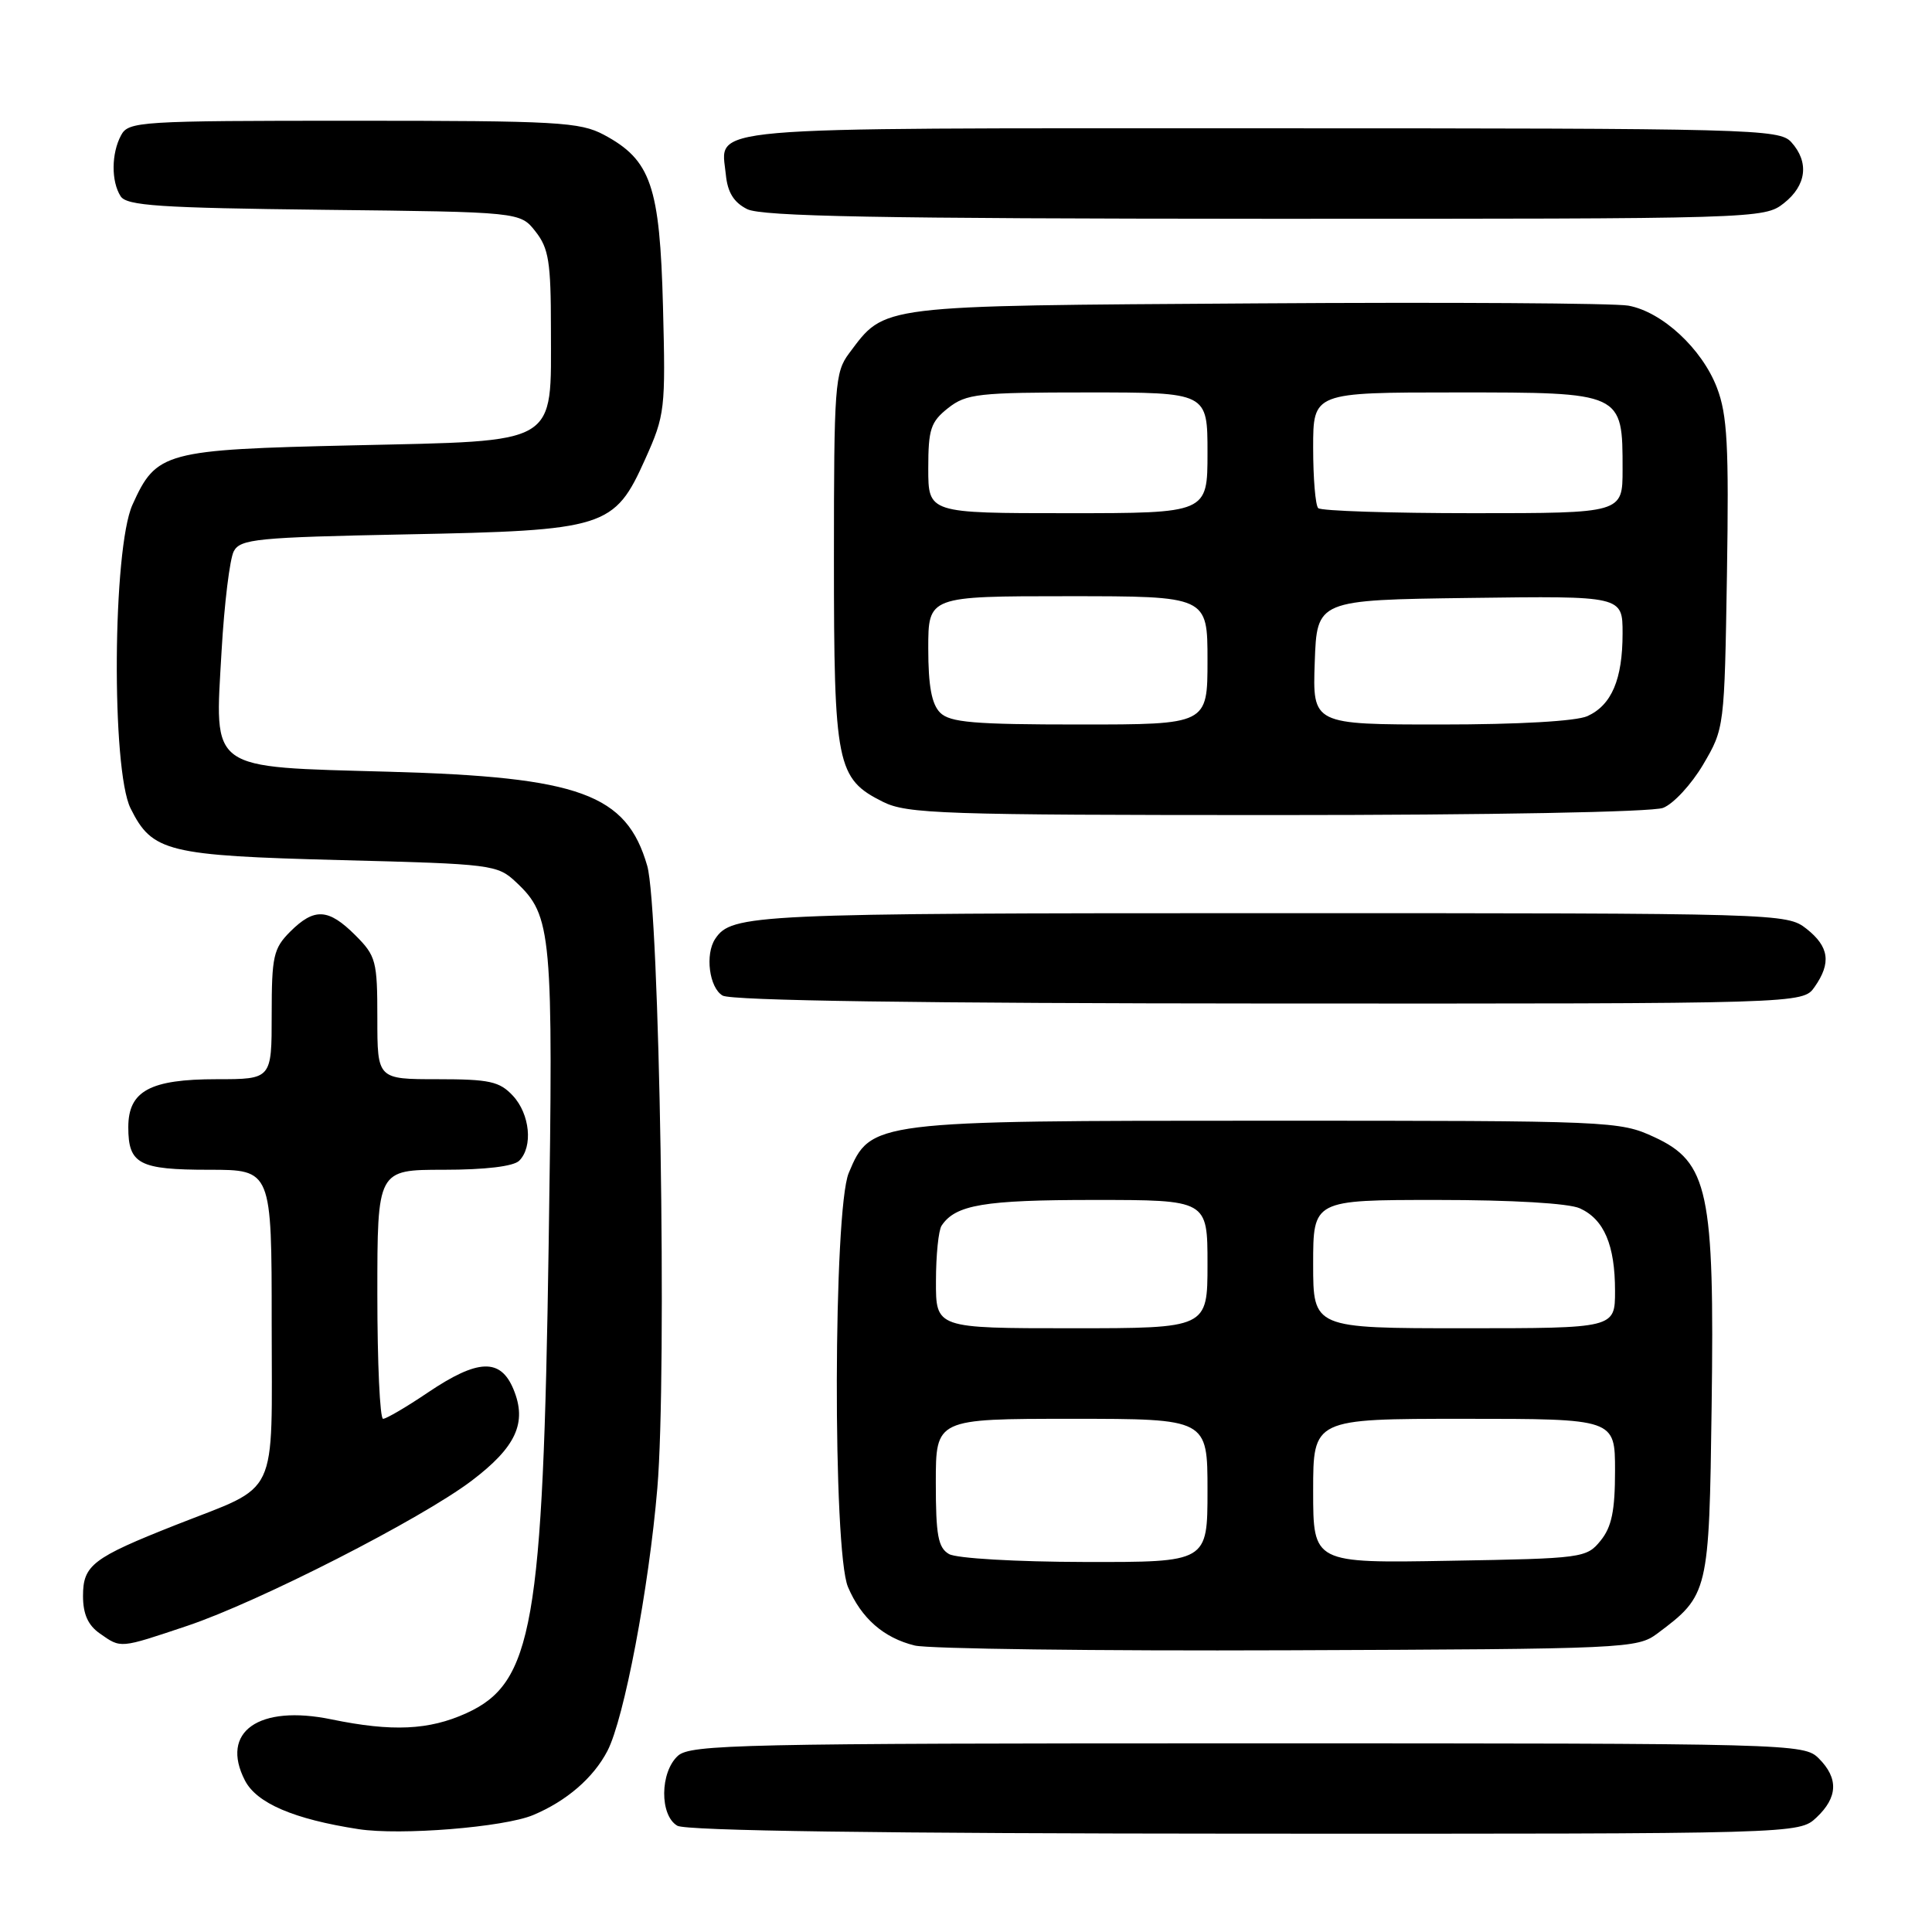 <?xml version="1.0" encoding="UTF-8" standalone="no"?>
<!DOCTYPE svg PUBLIC "-//W3C//DTD SVG 1.1//EN" "http://www.w3.org/Graphics/SVG/1.1/DTD/svg11.dtd" >
<svg xmlns="http://www.w3.org/2000/svg" xmlns:xlink="http://www.w3.org/1999/xlink" version="1.1" viewBox="0 0 256 256">
 <g >
 <path fill="currentColor"
d=" M 70.63 240.51 C 75.06 238.66 78.63 235.58 80.49 232.00 C 82.70 227.74 85.98 210.48 87.10 197.19 C 88.40 181.89 87.39 120.36 85.76 114.72 C 83.01 105.21 76.84 102.96 51.62 102.26 C 27.42 101.58 28.45 102.32 29.36 86.27 C 29.72 79.98 30.45 74.03 30.98 73.04 C 31.85 71.42 34.05 71.20 53.72 70.81 C 80.30 70.29 81.40 69.95 85.50 60.82 C 88.12 54.99 88.20 54.25 87.85 40.63 C 87.43 24.62 86.26 21.20 80.02 17.86 C 76.84 16.17 73.89 16.00 46.80 16.00 C 18.43 16.00 17.02 16.09 16.04 17.93 C 14.75 20.33 14.72 24.02 15.98 26.00 C 16.77 27.26 21.13 27.55 42.93 27.80 C 68.93 28.09 68.93 28.09 70.96 30.68 C 72.71 32.90 73.00 34.72 73.00 43.52 C 73.00 59.17 74.33 58.38 46.84 59.01 C 21.75 59.58 20.72 59.86 17.55 66.89 C 14.92 72.72 14.74 101.97 17.30 107.11 C 20.17 112.89 22.14 113.37 45.17 113.97 C 65.25 114.48 65.91 114.57 68.39 116.90 C 73.13 121.35 73.33 123.52 72.70 164.95 C 71.95 215.38 70.60 223.01 61.79 227.01 C 56.84 229.26 51.95 229.48 43.94 227.83 C 34.28 225.83 29.12 229.47 32.46 235.93 C 34.02 238.94 38.94 241.05 47.50 242.37 C 53.06 243.23 66.77 242.12 70.63 240.51 Z  M 240.69 240.83 C 243.53 238.16 243.63 235.63 241.00 233.00 C 239.04 231.04 237.67 231.00 165.33 231.00 C 98.18 231.00 91.50 231.15 89.83 232.65 C 87.44 234.82 87.39 240.55 89.75 241.92 C 90.89 242.59 116.92 242.95 164.94 242.97 C 238.37 243.00 238.37 243.00 240.69 240.83 Z  M 219.62 216.44 C 226.40 211.37 226.47 211.06 226.80 186.37 C 227.19 157.86 226.36 153.98 219.20 150.67 C 214.59 148.54 213.61 148.50 168.00 148.50 C 115.62 148.50 115.35 148.53 112.46 155.43 C 110.42 160.33 110.33 205.49 112.36 210.28 C 114.12 214.43 117.09 217.03 121.21 218.04 C 123.02 218.48 145.28 218.77 170.68 218.67 C 215.62 218.50 216.93 218.44 219.62 216.44 Z  M 24.82 215.43 C 34.30 212.25 55.77 201.29 62.49 196.21 C 68.39 191.74 69.87 188.51 68.04 184.09 C 66.32 179.94 63.33 180.05 56.72 184.50 C 53.87 186.43 51.18 188.00 50.76 188.00 C 50.34 188.00 50.00 180.57 50.00 171.50 C 50.00 155.00 50.00 155.00 58.80 155.00 C 64.31 155.00 68.05 154.55 68.80 153.80 C 70.65 151.95 70.22 147.62 67.96 145.19 C 66.19 143.29 64.86 143.00 57.96 143.00 C 50.00 143.00 50.00 143.00 50.00 134.92 C 50.00 127.33 49.83 126.67 47.08 123.92 C 43.51 120.36 41.65 120.26 38.45 123.45 C 36.23 125.68 36.00 126.71 36.00 134.45 C 36.00 143.00 36.00 143.00 28.72 143.00 C 19.88 143.00 17.00 144.56 17.00 149.36 C 17.00 154.25 18.42 155.00 27.70 155.00 C 36.00 155.00 36.00 155.00 36.00 175.38 C 36.00 198.99 37.14 196.60 23.30 202.06 C 12.27 206.42 11.00 207.39 11.00 211.47 C 11.00 213.87 11.66 215.35 13.22 216.44 C 16.06 218.43 15.78 218.46 24.82 215.43 Z  M 240.44 130.78 C 242.68 127.59 242.37 125.44 239.37 123.07 C 236.76 121.02 236.01 121.00 168.30 121.00 C 99.72 121.00 96.95 121.13 94.77 124.40 C 93.40 126.45 93.98 130.89 95.75 131.92 C 96.89 132.59 122.04 132.95 168.19 132.97 C 238.89 133.00 238.89 133.00 240.44 130.78 Z  M 220.36 107.05 C 221.73 106.53 224.12 103.94 225.68 101.30 C 228.49 96.52 228.50 96.42 228.83 76.09 C 229.10 59.03 228.88 54.98 227.51 51.39 C 225.54 46.22 220.25 41.32 215.77 40.50 C 213.97 40.17 191.80 40.03 166.50 40.20 C 115.89 40.53 117.37 40.35 112.50 46.83 C 110.63 49.33 110.50 51.06 110.50 74.00 C 110.50 101.41 110.86 103.18 117.00 106.25 C 120.19 107.84 124.84 108.00 169.18 108.00 C 197.43 108.00 218.92 107.60 220.36 107.05 Z  M 236.37 26.93 C 239.38 24.56 239.75 21.48 237.35 18.83 C 235.77 17.09 232.27 17.00 166.97 17.00 C 91.37 17.00 95.55 16.64 96.18 23.16 C 96.41 25.49 97.23 26.82 99.00 27.71 C 100.93 28.68 116.51 28.97 167.62 28.99 C 233.00 29.00 233.76 28.98 236.37 26.93 Z  M 125.75 205.92 C 124.30 205.08 124.00 203.44 124.00 196.45 C 124.00 188.00 124.00 188.00 142.00 188.00 C 160.00 188.00 160.00 188.00 160.00 197.50 C 160.00 207.00 160.00 207.00 143.75 206.97 C 134.58 206.95 126.74 206.49 125.75 205.92 Z  M 174.00 197.56 C 174.00 188.00 174.00 188.00 194.00 188.00 C 214.00 188.00 214.00 188.00 214.00 194.89 C 214.00 200.18 213.56 202.33 212.09 204.14 C 210.23 206.44 209.72 206.51 192.09 206.81 C 174.00 207.13 174.00 207.13 174.00 197.56 Z  M 124.02 169.75 C 124.02 166.31 124.36 163.00 124.77 162.40 C 126.61 159.64 130.38 159.00 144.93 159.00 C 160.00 159.00 160.00 159.00 160.00 167.50 C 160.00 176.00 160.00 176.00 142.00 176.00 C 124.00 176.00 124.00 176.00 124.02 169.75 Z  M 174.00 167.50 C 174.00 159.00 174.00 159.00 190.45 159.00 C 200.38 159.00 207.87 159.44 209.34 160.11 C 212.55 161.57 214.00 164.98 214.00 171.05 C 214.00 176.00 214.00 176.00 194.00 176.00 C 174.00 176.00 174.00 176.00 174.00 167.50 Z  M 124.57 94.43 C 123.45 93.30 123.00 90.89 123.00 85.93 C 123.00 79.00 123.00 79.00 141.50 79.00 C 160.00 79.00 160.00 79.00 160.00 87.50 C 160.00 96.00 160.00 96.00 143.07 96.00 C 129.02 96.00 125.88 95.73 124.57 94.43 Z  M 174.21 87.75 C 174.50 79.50 174.50 79.50 194.75 79.23 C 215.00 78.96 215.00 78.96 215.00 83.93 C 215.00 90.02 213.55 93.43 210.34 94.89 C 208.86 95.56 201.24 96.00 190.91 96.00 C 173.92 96.00 173.92 96.00 174.21 87.75 Z  M 123.00 62.07 C 123.00 56.86 123.32 55.90 125.63 54.07 C 128.05 52.17 129.60 52.00 144.13 52.00 C 160.00 52.00 160.00 52.00 160.00 60.00 C 160.00 68.00 160.00 68.00 141.50 68.00 C 123.00 68.00 123.00 68.00 123.00 62.07 Z  M 174.67 67.33 C 174.30 66.97 174.00 63.37 174.00 59.33 C 174.00 52.00 174.00 52.00 192.94 52.00 C 215.08 52.00 215.00 51.96 215.00 62.22 C 215.00 68.00 215.00 68.00 195.17 68.00 C 184.26 68.00 175.03 67.70 174.67 67.33 Z "/>
</g>
</svg>